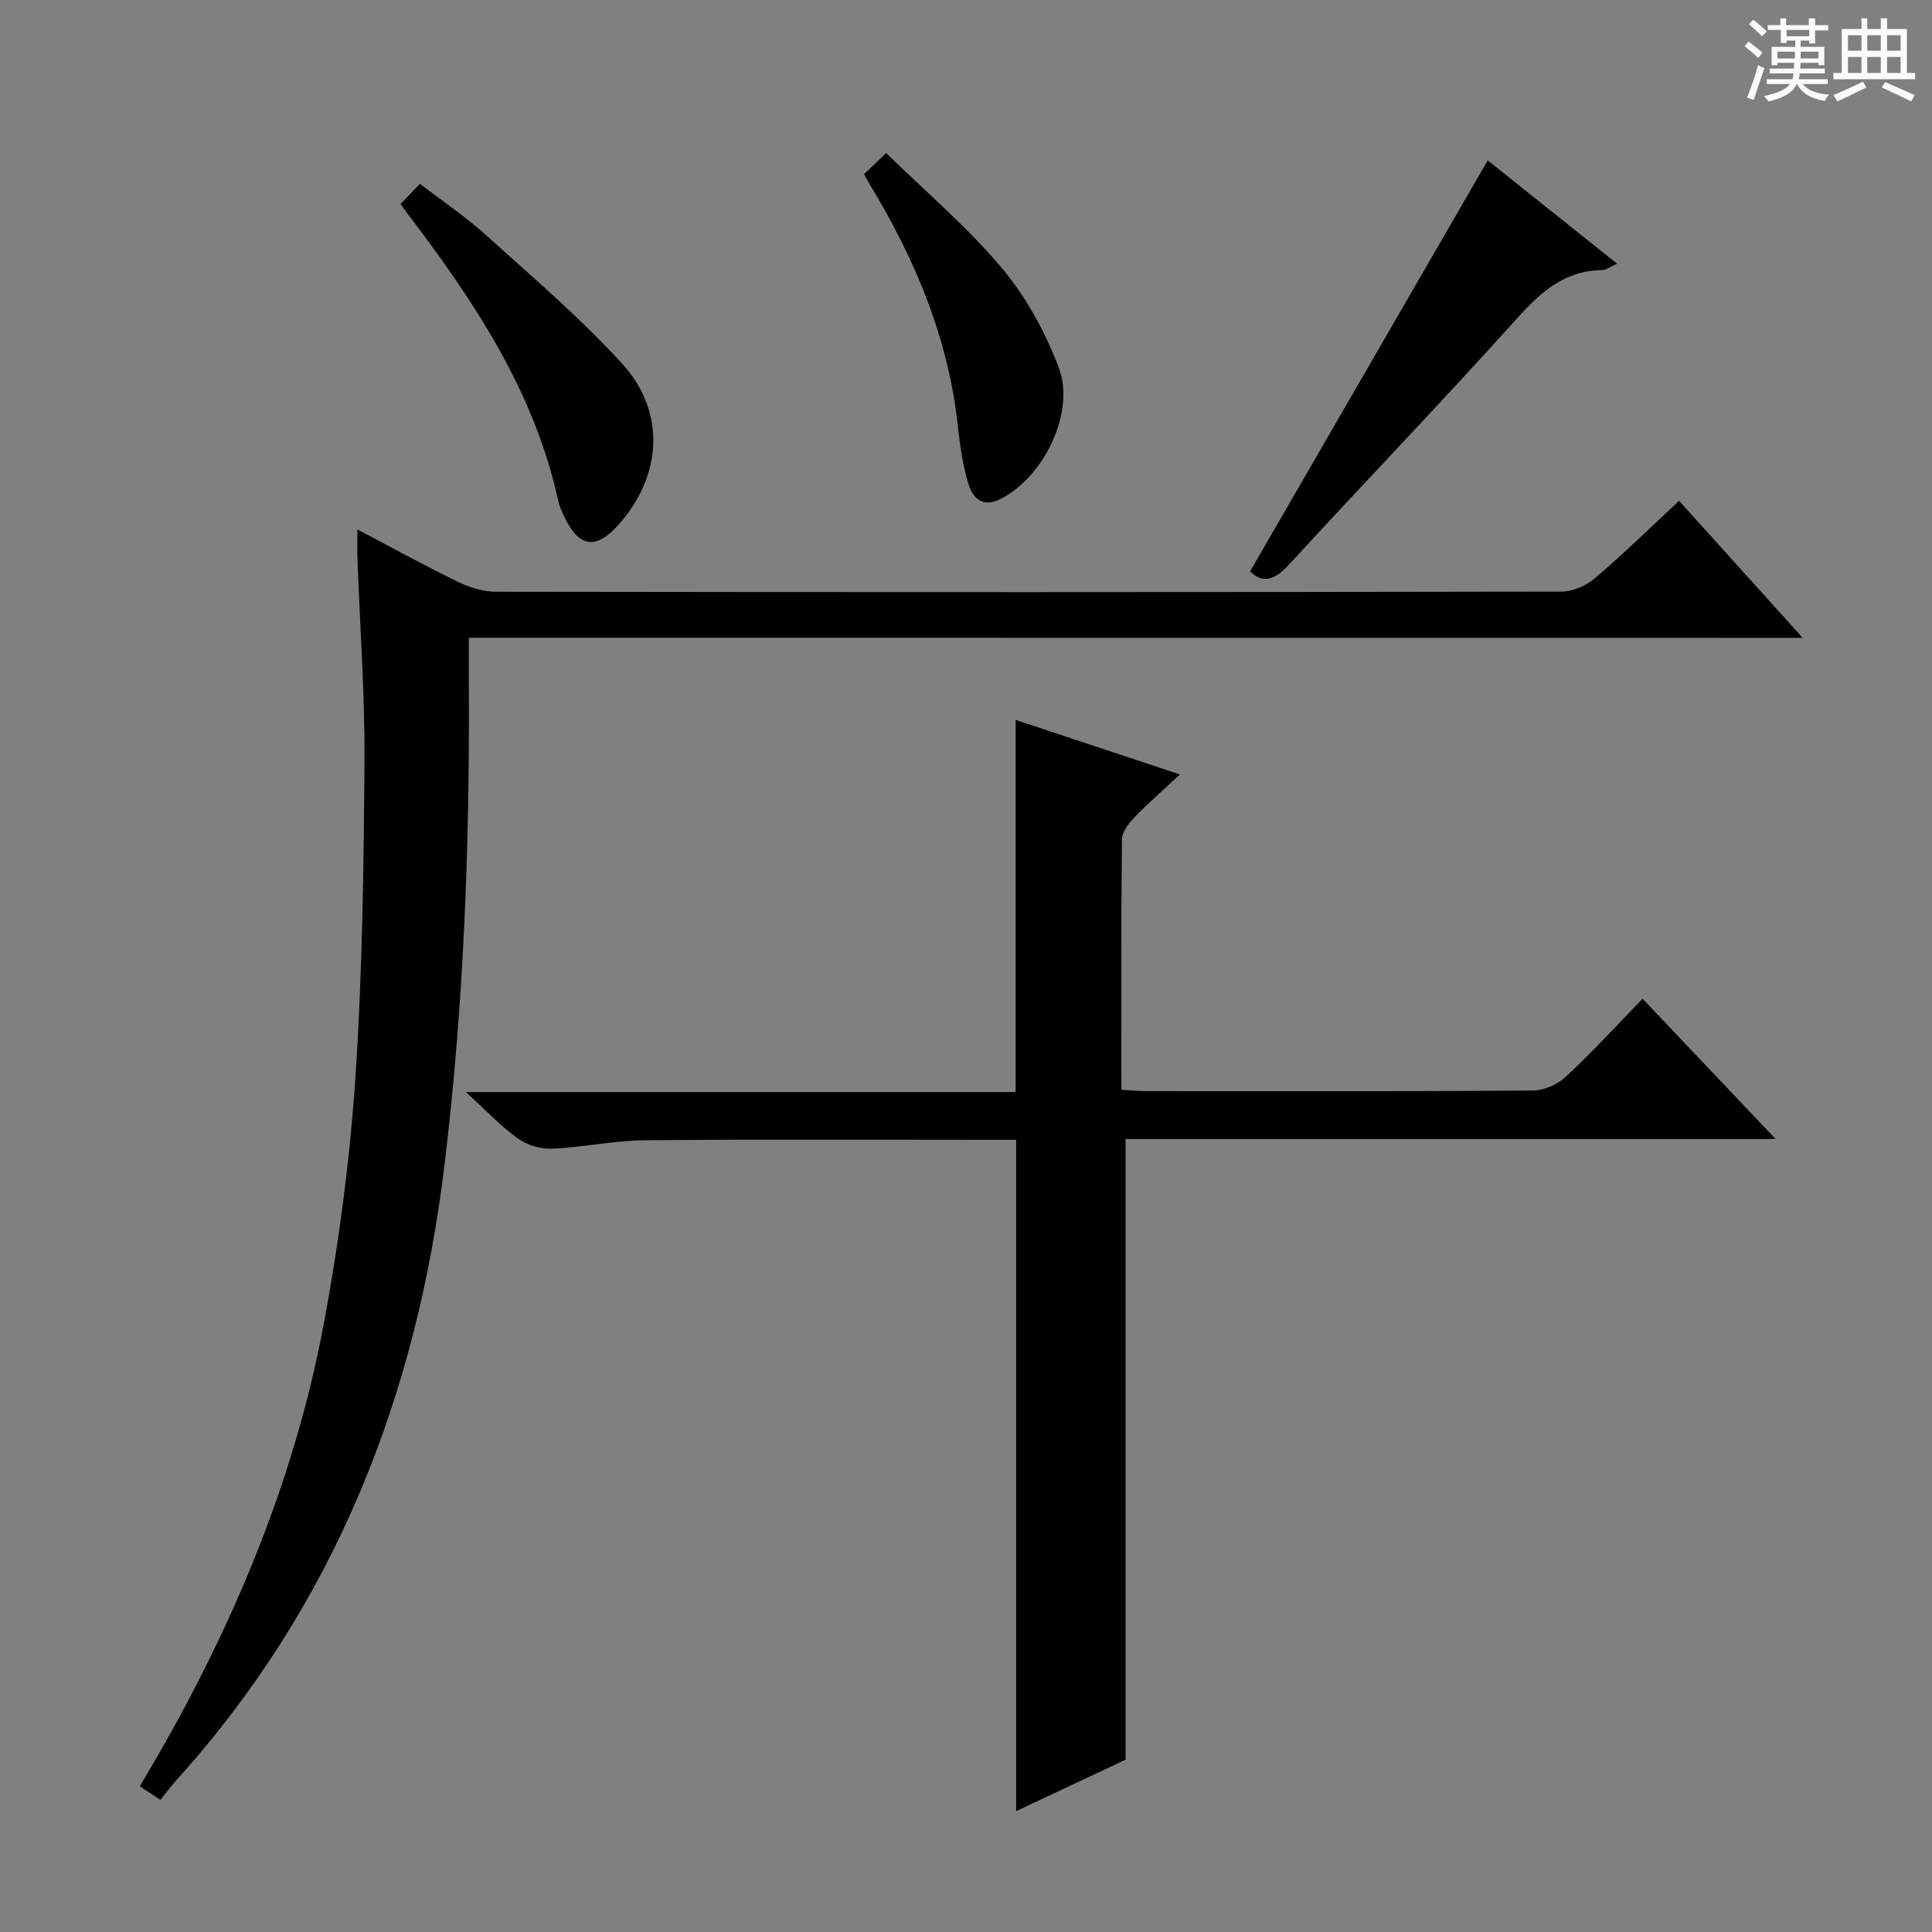 <svg enable-background="new 0 0 400 400" viewBox="0 0 400 400" xmlns="http://www.w3.org/2000/svg"><rect x="0" y="0" width="400" height="400" fill="#808080" stroke="none"/><path d="m361.2 9.6.8-1c.9.7 1.9 1.4 2.9 2.3l-.9 1.1c-1-1-2-1.8-2.8-2.4zm.5 10.6c.9-2.1 1.6-4.3 2.3-6.7.4.2.8.4 1.3.6-.7 2.1-1.5 4.3-2.2 6.6zm.4-15.2.9-.9c1 .8 2 1.6 2.8 2.4l-1 1c-.9-.9-1.8-1.7-2.7-2.5zm12.5-1.2h1.2v1.4h2.7v1.1h-2.7v2.7h-1.2v-.6h-1.8v1.3h4.9v3.8h-1.2v-.5h-3.7c0 .4-.1.9-.1 1.2h5.1v1h-5.2c0 .5-.1.9-.2 1.2h6v1h-5.2c1.1 1.3 2.9 2 5.5 2.2-.4.4-.7.8-.9 1.3-2.9-.5-4.8-1.6-5.7-3.5h-.1c-.8 1.7-2.7 2.9-5.9 3.6-.2-.4-.6-.8-.9-1.1 2.8-.6 4.6-1.4 5.4-2.5h-4.8v-1h5.3c.1-.3.2-.7.2-1.2h-4.9v-1h5c0-.4 0-.8.1-1.2h-3.5v.5h-1.2v-3.8h4.9v-1.3h-1.8v.5h-1.2v-2.7h-2.7v-1h2.6v-1.4h1.2v1.4h4.7v-1.4zm-6.6 8.3h3.6c0-.4 0-.9 0-1.4h-3.6zm1.9-4.6h4.7v-1.3h-4.7zm6.6 3.2h-3.7v1.4h3.7z" fill="#fafbfa"/><path d="m385.3 3.8h1.3v2.2h2.8v-2.2h1.3v2.2h4.1v9.1h1.7v1.3h-16.9v-1.3h1.7v-9.1h4.1v-2.2zm.4 13.1.7 1.2c-1.8.9-3.8 1.9-6 2.9-.2-.4-.5-.8-.8-1.3 2.3-1 4.3-1.9 6.1-2.8zm-3.1-6.4h2.8v-3.2h-2.8zm0 4.6h2.8v-3.3h-2.8zm4-4.6h2.8v-3.2h-2.8zm0 4.6h2.8v-3.3h-2.8zm3.7 1.9c2.1.9 4.1 1.8 6.1 2.7l-.7 1.3c-2.2-1.1-4.2-2-6.1-2.9zm3.2-9.7h-2.8v3.2h2.8zm-2.8 7.8h2.8v-3.3h-2.8z" fill="#fafbfa"/><g fill="#010000"><path d="m340.08 206.78c9.27 9.78 18.03 19.02 27.54 29.04-45.62 0-90.16 0-134.58 0v128.5c-6.9 3.24-14.78 6.95-22.66 10.65 0-46.34 0-92.25 0-138.98-1.25 0-2.82 0-4.4 0-24.16 0-48.32-.13-72.48.09-6.44.06-12.85 1.47-19.3 1.74-2.34.1-5.14-.77-7.04-2.15-3.56-2.58-6.63-5.86-10.7-9.57h113.82c0-25.82 0-51.18 0-77.05 10.84 3.6 21.76 7.23 34.01 11.29-3.6 3.36-6.67 6.02-9.48 8.94-1.18 1.23-2.51 2.99-2.53 4.53-.18 17.13-.11 34.26-.11 51.82 1.98.11 3.58.27 5.18.27 26.66.02 53.32.08 79.98-.11 2.31-.02 5.12-1.24 6.82-2.83 5.48-5.08 10.53-10.62 15.93-16.18z"/><path d="m97.07 132.04c0 4.07-.01 7.23 0 10.39.17 32.96-1.07 65.84-5.02 98.6-5.79 48.12-22.8 91.33-55.64 127.66-1.1 1.22-2.08 2.56-3.2 3.95-1.8-1.19-3-1.98-4.27-2.81 18.06-30.11 31.75-61.72 38.15-96.02 3.13-16.77 5.36-33.81 6.5-50.82 1.45-21.72 1.72-43.54 1.87-65.33.1-13.95-.94-27.91-1.45-41.87-.07-1.79-.01-3.59-.01-6.17 7.28 3.83 13.93 7.51 20.76 10.82 2.44 1.18 5.32 2.07 8 2.08 73.47.11 146.94.11 220.42-.03 2.36 0 5.16-1.18 6.98-2.73 5.94-5.05 11.51-10.53 17.48-16.07 8.37 9.28 16.58 18.37 25.59 28.37-92.64-.02-184.12-.02-276.16-.02z"/><path d="m258.82 118.29c16.4-28.36 32.67-56.5 49.2-85.08 8.35 6.67 17.36 13.86 26.79 21.39-1.44.62-2.3 1.3-3.16 1.32-7.84.12-12.76 4.64-17.75 10.2-15.45 17.2-31.51 33.85-47.14 50.89-3.04 3.31-5.52 3.73-7.94 1.28z"/><path d="m82.93 42.24c1.22-1.27 2.34-2.46 4-4.19 4.62 3.55 9.42 6.77 13.66 10.6 9.59 8.66 19.49 17.09 28.18 26.6 9.19 10.07 8.31 23.27-.72 33.4-4.67 5.24-8.18 4.72-11.23-1.69-.49-1.04-.99-2.12-1.24-3.23-4.96-22.84-17.61-41.63-31.43-59.8-.38-.5-.74-1.02-1.22-1.69z"/><path d="m178.89 36.05c1.15-1.09 2.35-2.23 4.59-4.36 8.15 7.98 16.78 15.29 23.96 23.83 5.01 5.96 8.96 13.23 11.75 20.54 3.54 9.28-3.09 22.67-11.95 27.21-3.86 1.98-5.88-.17-6.79-3.26-1.12-3.79-1.7-7.77-2.13-11.72-1.95-18.24-8.85-34.64-18.26-50.14-.34-.56-.64-1.14-1.17-2.1z"/></g></svg>
